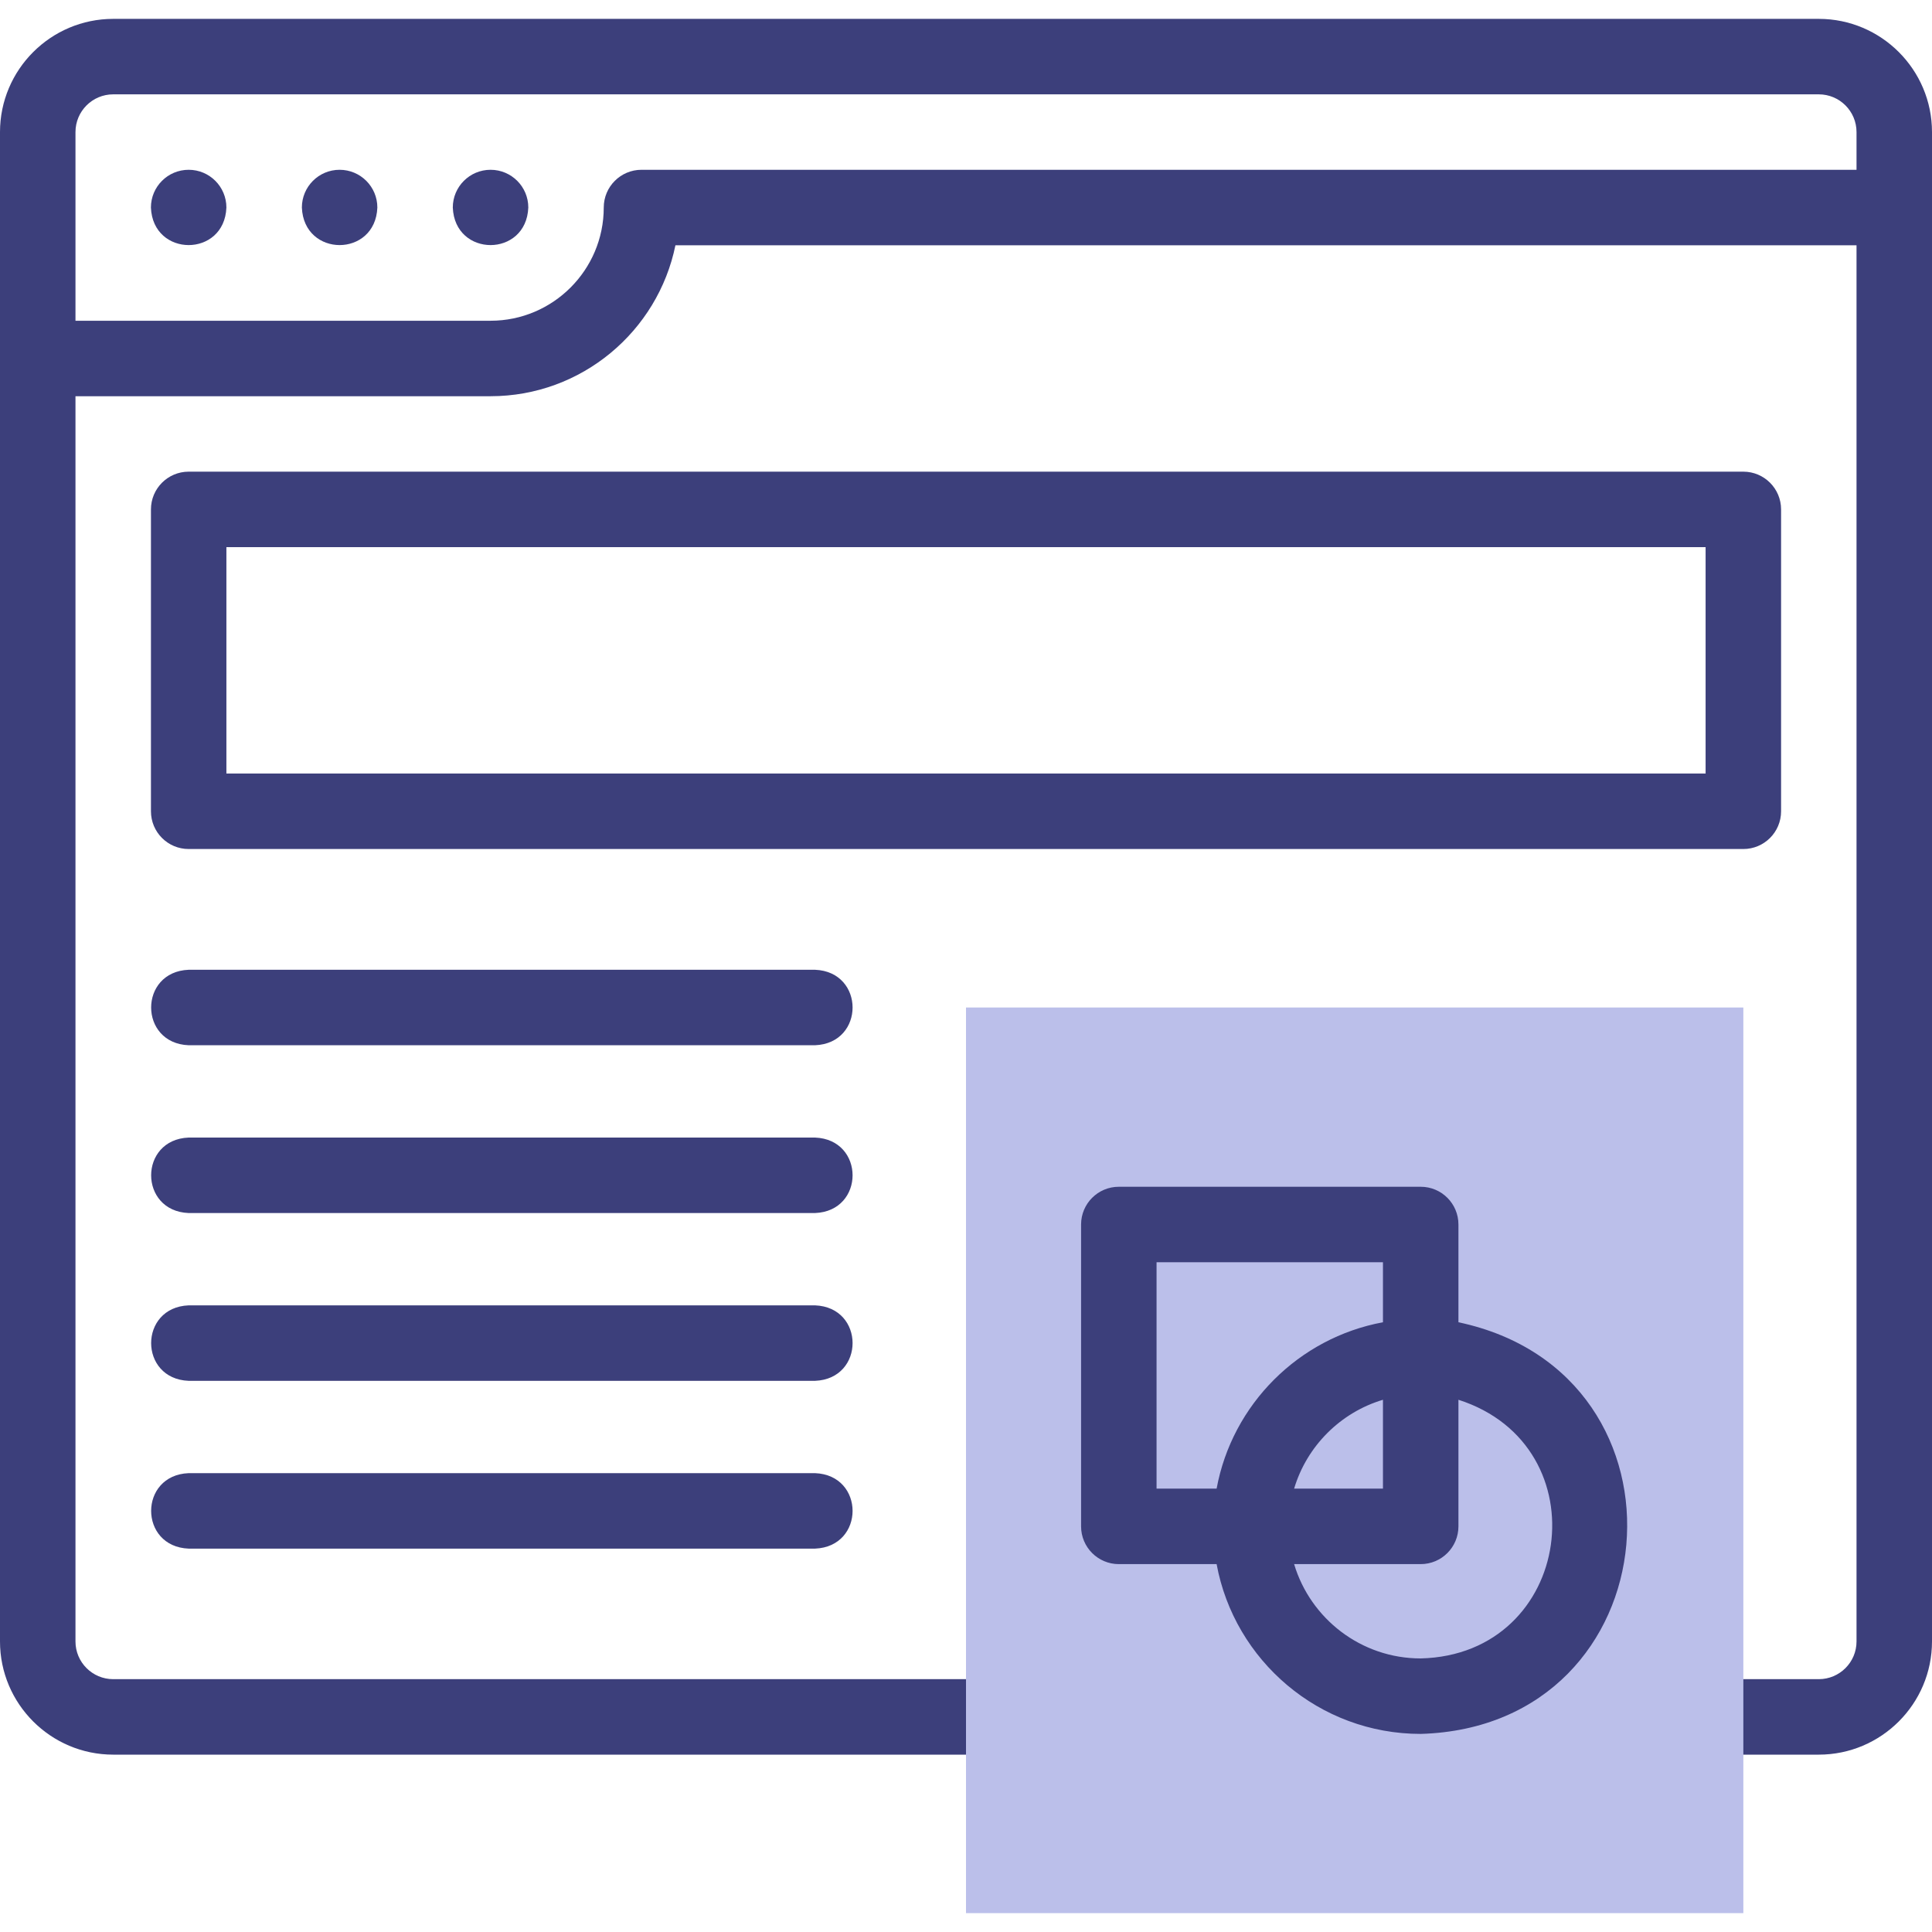 <svg width="60" height="60" viewBox="0 0 60 60" fill="none" xmlns="http://www.w3.org/2000/svg">
<path d="M55.313 25.195V15.82C55.313 15.173 54.788 14.648 54.141 14.648H5.859C5.212 14.648 4.688 15.173 4.688 15.82V25.195C4.688 25.843 5.212 26.367 5.859 26.367H54.141C54.788 26.367 55.313 25.843 55.313 25.195ZM52.969 24.023H7.031V16.992H52.969V24.023Z" fill="#3C3F7B"/>
<path d="M56.484 0.586H3.516C1.577 0.586 0 2.163 0 4.102V50.977C0 52.915 1.577 54.492 3.516 54.492H31.758C33.313 54.43 33.312 52.21 31.758 52.148H3.516C2.869 52.148 2.344 51.623 2.344 50.977V12.305H15.234C18.064 12.305 20.431 10.288 20.976 7.617H57.656V50.977C57.656 51.623 57.131 52.148 56.484 52.148H52.969C51.414 52.21 51.415 54.431 52.969 54.492H56.484C58.423 54.492 60 52.915 60 50.977V4.102C60 2.163 58.423 0.586 56.484 0.586ZM19.922 5.273C19.275 5.273 18.75 5.798 18.75 6.445C18.75 8.384 17.173 9.961 15.234 9.961H2.344V4.102C2.344 3.455 2.869 2.93 3.516 2.93H56.484C57.131 2.93 57.656 3.455 57.656 4.102V5.273H19.922Z" fill="#3C3F7B"/>
<path d="M15.235 5.273H15.234C14.587 5.273 14.062 5.798 14.062 6.445C14.124 8 16.345 8 16.407 6.445C16.407 5.798 15.882 5.273 15.235 5.273Z" fill="#3C3F7B"/>
<path d="M10.547 5.273H10.546C9.899 5.273 9.375 5.798 9.375 6.445C9.437 8 11.658 8 11.719 6.445C11.719 5.798 11.194 5.273 10.547 5.273Z" fill="#3C3F7B"/>
<path d="M5.859 5.273H5.859C5.211 5.273 4.687 5.798 4.687 6.445C4.749 8 6.97 8 7.031 6.445C7.031 5.798 6.507 5.273 5.859 5.273Z" fill="#3C3F7B"/>
<path d="M25.312 30.117H5.859C4.305 30.179 4.306 32.4 5.859 32.461H25.312C26.867 32.399 26.866 30.179 25.312 30.117Z" fill="#3C3F7B"/>
<path d="M25.312 35.328H5.859C4.305 35.39 4.306 37.611 5.859 37.672H25.312C26.867 37.61 26.866 35.389 25.312 35.328Z" fill="#3C3F7B"/>
<path d="M25.312 40.539H5.859C4.305 40.601 4.306 42.822 5.859 42.883H25.312C26.867 42.821 26.866 40.6 25.312 40.539Z" fill="#3C3F7B"/>
<path d="M25.312 45.75H5.859C4.305 45.812 4.306 48.032 5.859 48.094H25.312C26.867 48.032 26.866 45.811 25.312 45.75Z" fill="#3C3F7B"/>
<path fill-rule="evenodd" clip-rule="evenodd" d="M30 31.289H54.141V59.414H30V31.289Z" fill="#BBBFEA"/>
<path d="M45.293 41.064V38.028C45.293 37.38 44.768 36.856 44.121 36.856H34.746C34.099 36.856 33.574 37.38 33.574 38.028V47.403C33.574 48.05 34.099 48.575 34.746 48.575H37.783C38.335 51.571 40.967 53.848 44.121 53.848C51.973 53.62 52.907 42.675 45.293 41.064ZM35.918 39.2H42.949V41.064C40.333 41.547 38.265 43.614 37.783 46.231H35.918V39.2ZM42.949 43.471V46.231H40.19C40.585 44.91 41.628 43.866 42.949 43.471ZM44.121 51.504C42.267 51.504 40.696 50.267 40.19 48.575H44.121C44.768 48.575 45.293 48.05 45.293 47.403V43.471C49.763 44.903 48.865 51.391 44.121 51.504Z" fill="#3C3F7B"/>
</svg>
